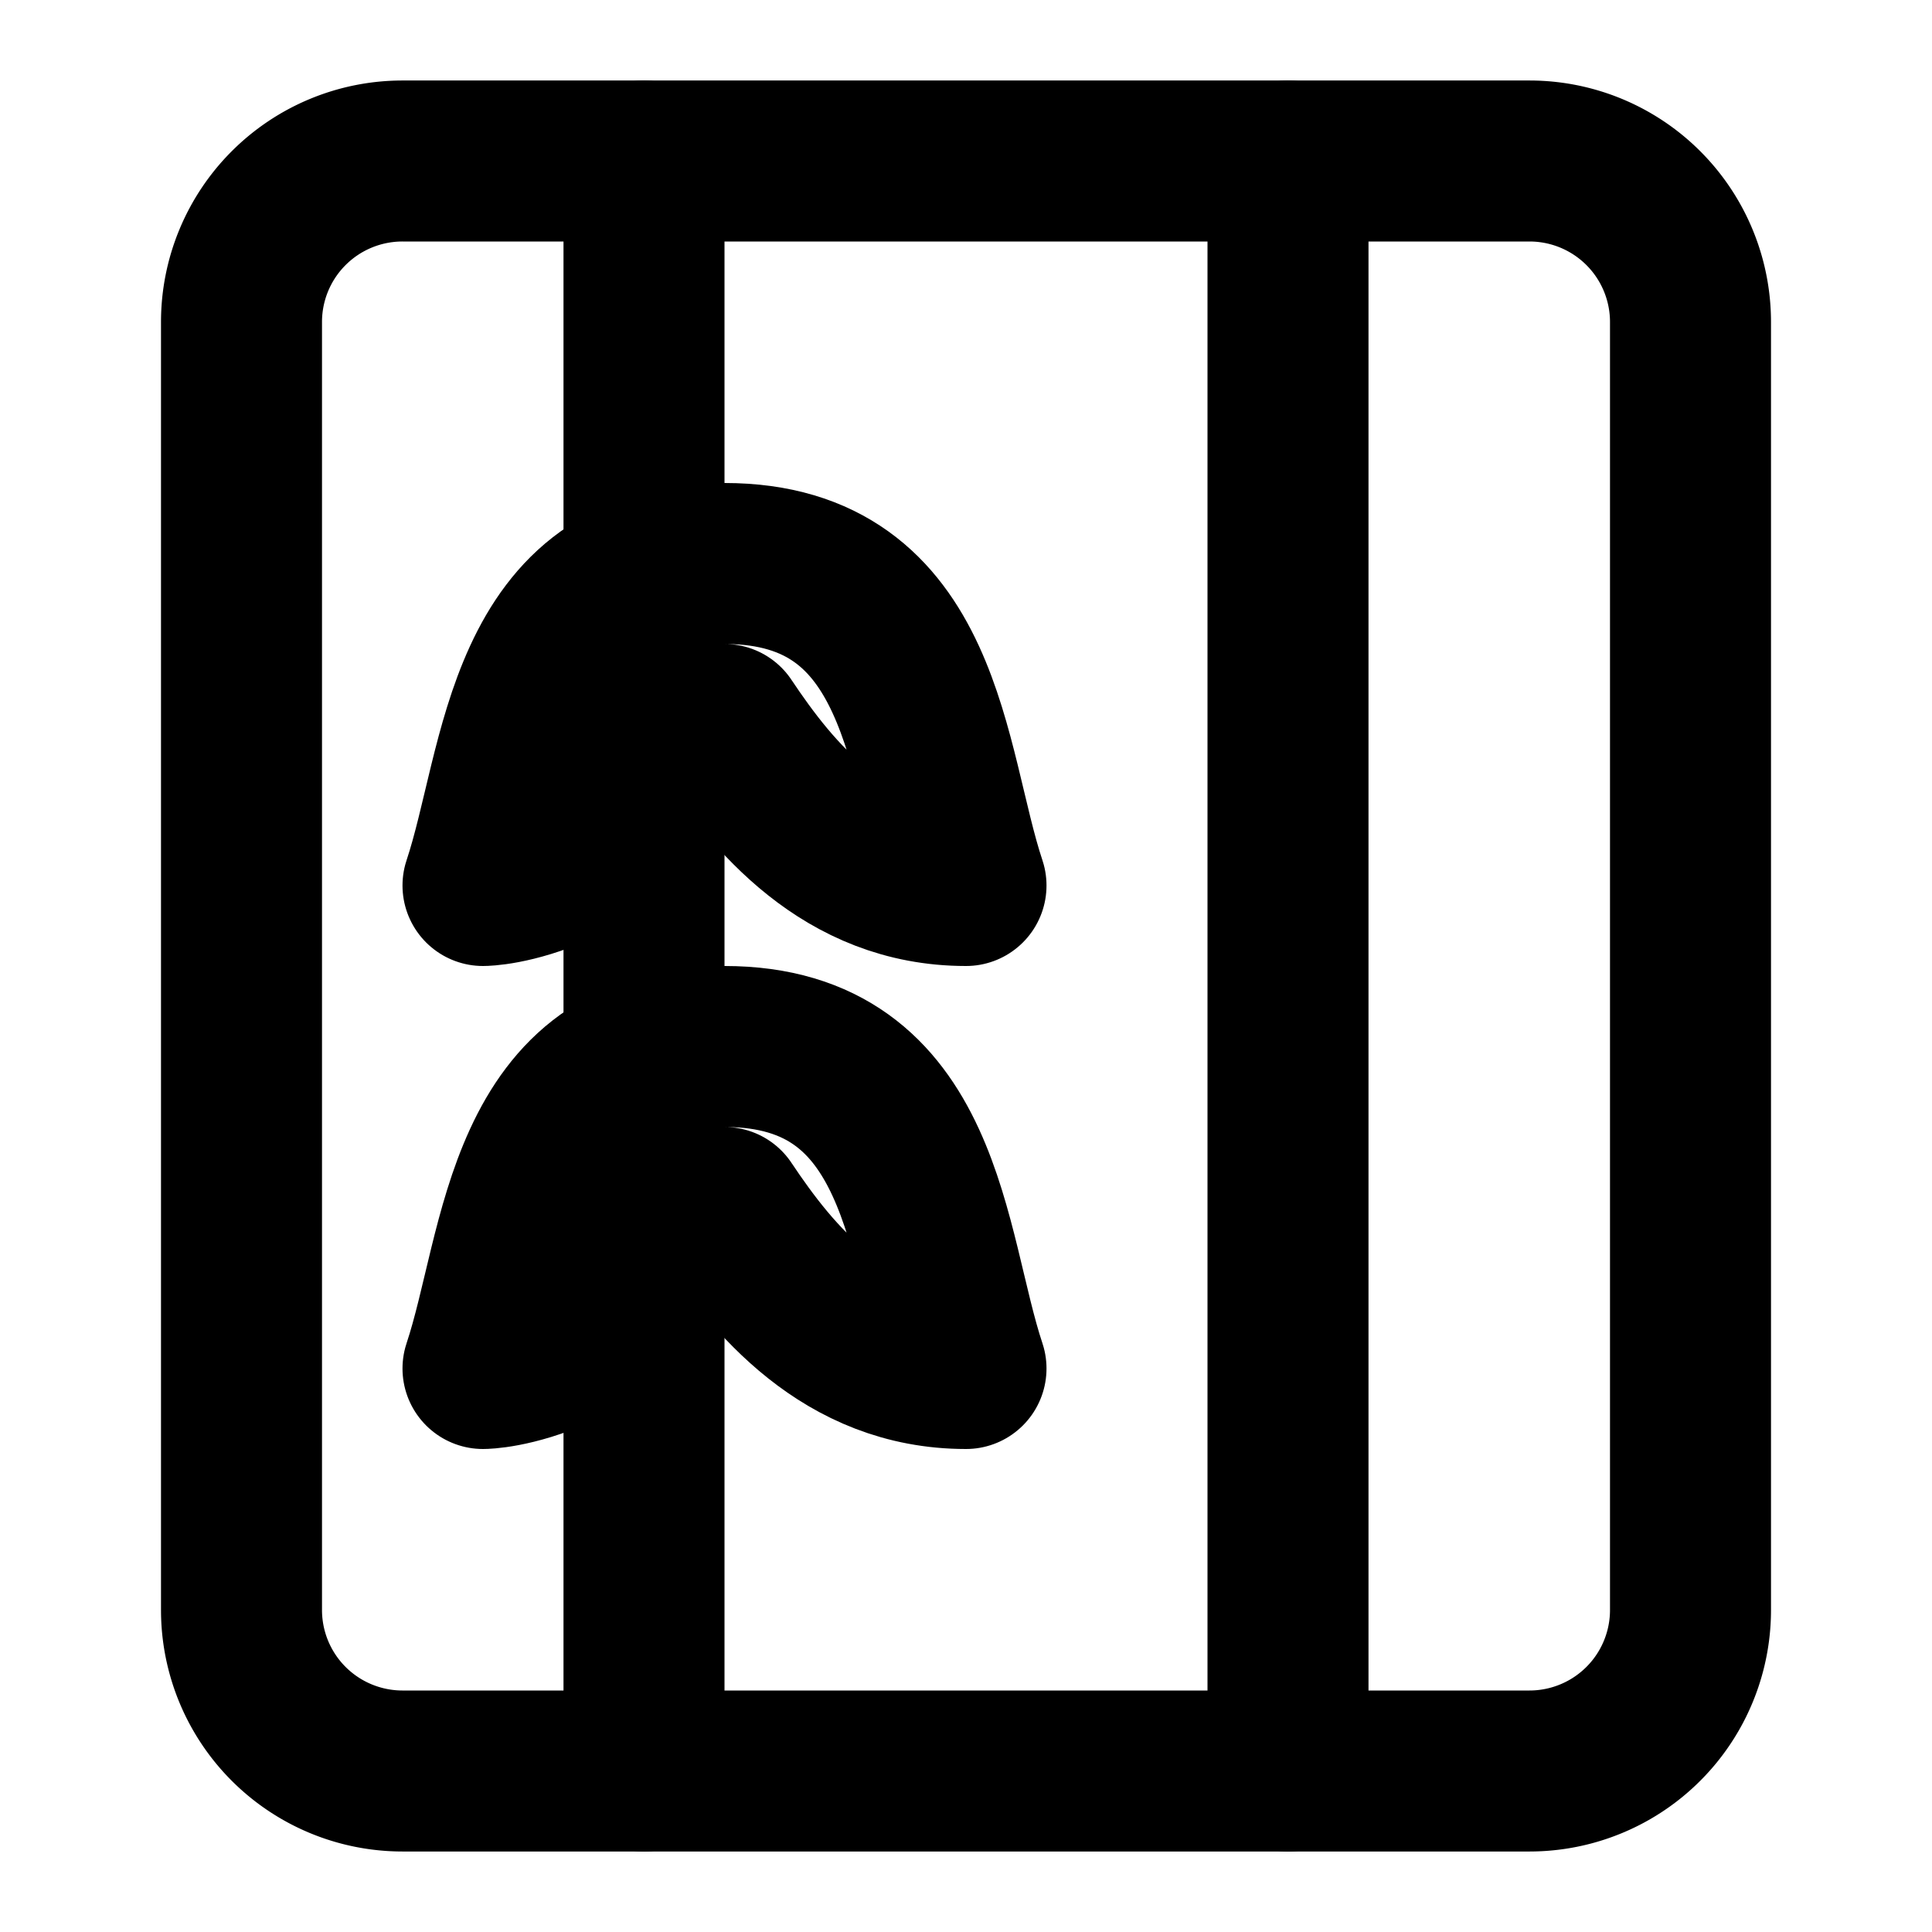 <svg xmlns="http://www.w3.org/2000/svg" viewBox="0 0 24 24" fill="none" stroke="currentColor" stroke-width="2" stroke-linecap="round" stroke-linejoin="round">
    <path d="M19 2H5a2 2 0 0 0-2 2v16a2 2 0 0 0 2 2h14a2 2 0 0 0 2-2V4a2 2 0 0 0-2-2z"/>
    <path d="M12 17c-1.5 0-2.4-1.1-3-2-1.5 2-3 2-3 2 .5-1.5.5-4 3-4 2.5 0 2.5 2.5 3 4z"/>
    <path d="M12 11c-1.5 0-2.4-1.1-3-2-1.5 2-3 2-3 2 .5-1.5.5-4 3-4 2.5 0 2.5 2.5 3 4z"/>
    <line x1="8" y1="2" x2="8" y2="22"/>
    <line x1="16" y1="2" x2="16" y2="22"/>
</svg>